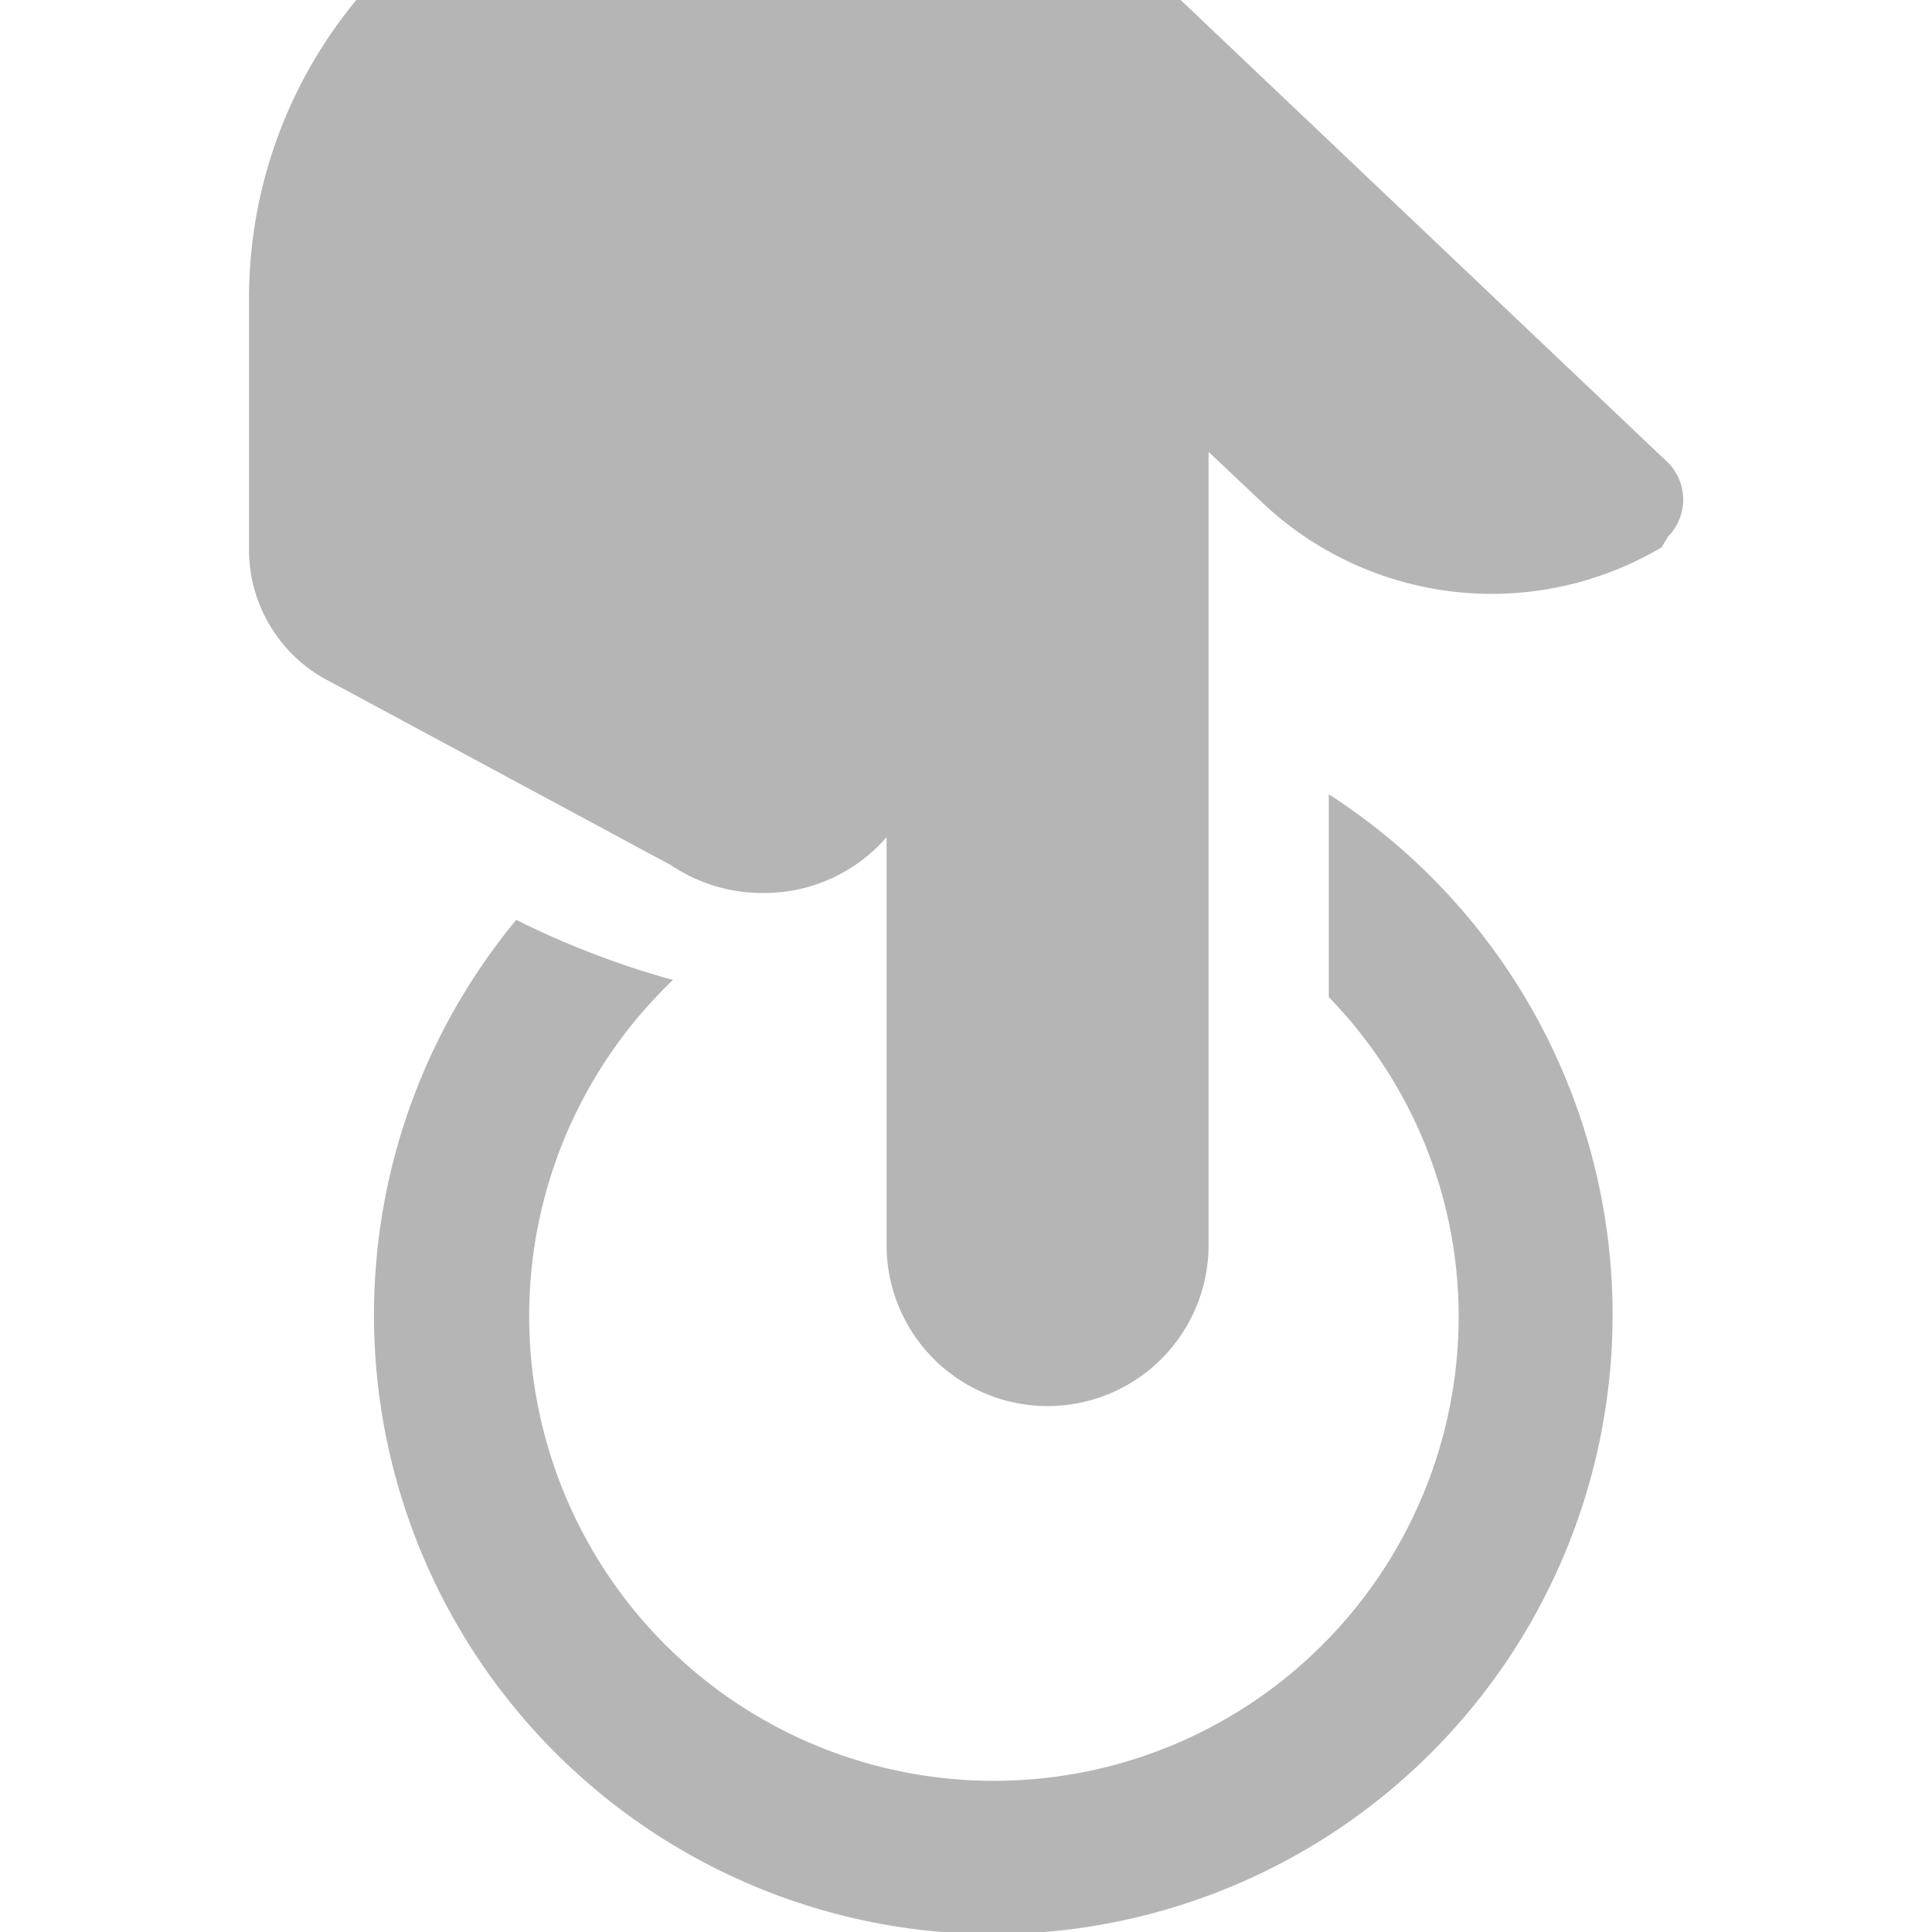 <svg id="图层_1" data-name="图层 1" xmlns="http://www.w3.org/2000/svg" width="18" height="18" viewBox="0 0 18 18">
  <defs>
    <style>
      .cls-1, .cls-2 {
      fill: #b5b5b5;
      }

      .cls-1 {
        fill-rule: evenodd;
      }
    </style>
  </defs>
  <title>0</title>
  <path class="cls-1" d="M15.54,4.31L11,0H3.32a4.36,4.36,0,0,0-1,2.79V5.1A1.38,1.38,0,0,0,3,6.31H3L6.25,8.06a1.53,1.53,0,0,0,.86.26A1.51,1.51,0,0,0,8.26,7.8V11.6a1.49,1.49,0,0,0,3,0V4.21l0.53,0.5a3.11,3.11,0,0,0,3.69.39h0L15.54,5A0.49,0.49,0,0,0,15.54,4.31Z"/>
  <path class="cls-2" d="M12.38,7.4V9.29a4.27,4.27,0,0,1,1.21,2.94,4.33,4.33,0,1,1-7.32-3.1,8,8,0,0,1-1.46-.56A5.77,5.77,0,1,0,12.38,7.4Z"/>
</svg>
